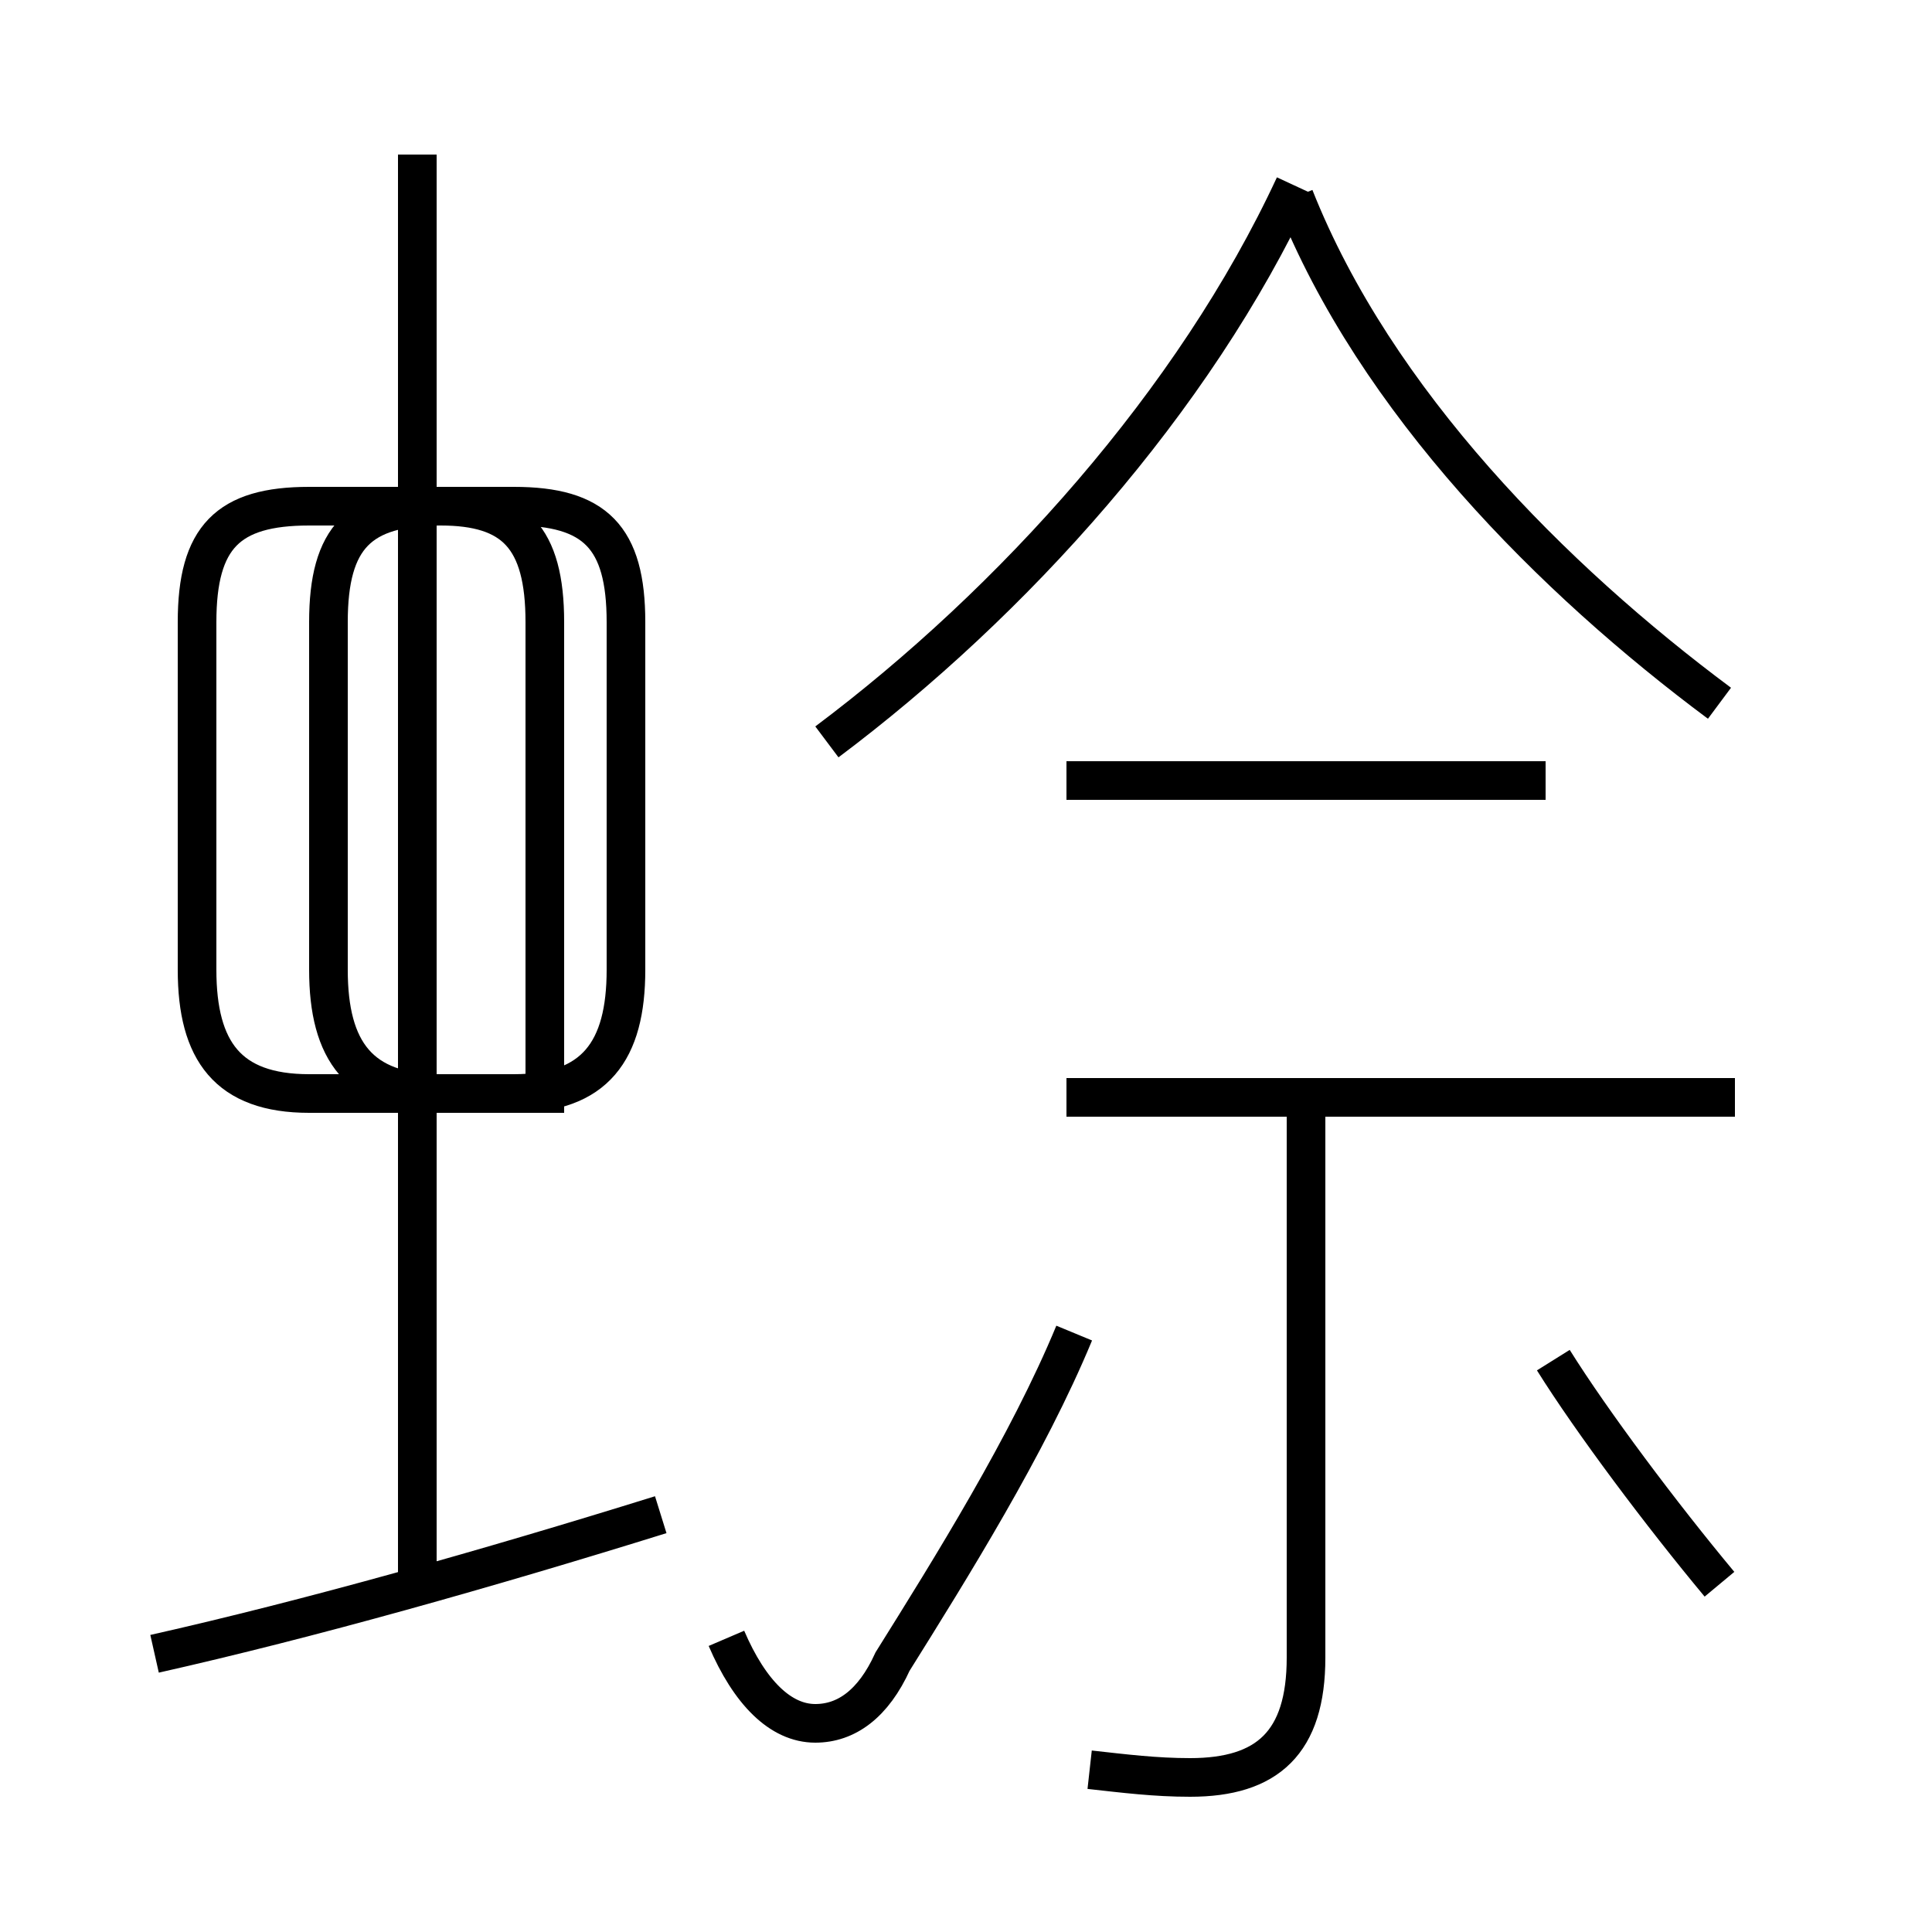 <?xml version='1.0' encoding='utf8'?>
<svg viewBox="0.0 -44.0 50.0 50.0" version="1.1" xmlns="http://www.w3.org/2000/svg">
<rect x="0.0" y="-44.0" width="50.0" height="50.0" fill="#808080" stroke="none"/>
<rect x="-1000" y="-1000" width="2000" height="2000" stroke="white" fill="white"/>
<g style="fill:none; stroke:#000000;  stroke-width:1">
<path d="M 4.0 1.2 C 8.0 2.1 12.6 3.4 17.1 4.8 M 18.8 1.6 C 19.4 0.2 20.2 -0.6 21.1 -0.6 C 21.9 -0.6 22.6 -0.1 23.1 1.0 C 24.6 3.4 26.6 6.6 27.8 9.5 M 10.8 3.0 L 10.8 40.0 M 14.1 15.7 L 14.1 27.9 C 14.1 30.1 13.3 30.9 11.4 30.9 L 8.0 30.9 C 5.9 30.9 5.1 30.1 5.1 27.9 L 5.1 18.9 C 5.1 16.8 5.9 15.7 8.0 15.7 L 13.3 15.7 C 15.4 15.7 16.2 16.8 16.2 18.9 L 16.2 27.9 C 16.2 30.1 15.4 30.9 13.3 30.9 L 11.4 30.9 C 9.3 30.9 8.5 30.1 8.5 27.9 L 8.5 18.9 C 8.5 16.8 9.3 15.7 11.4 15.7 Z M 27.6 15.6 L 44.9 15.6 M 28.2 -1.8 C 29.1 -1.9 29.9 -2.0 30.8 -2.0 C 32.8 -2.0 33.8 -1.1 33.8 1.1 L 33.8 15.8 M 40.0 23.8 L 27.6 23.8 M 44.5 25.8 C 40.2 29.0 35.6 33.6 33.5 38.9 M 21.4 24.8 C 26.2 28.4 30.9 33.6 33.5 39.2 M 44.5 3.0 C 43.0 4.8 41.2 7.2 40.2 8.8" transform="scale(1, -1)" />
</g>
</svg>